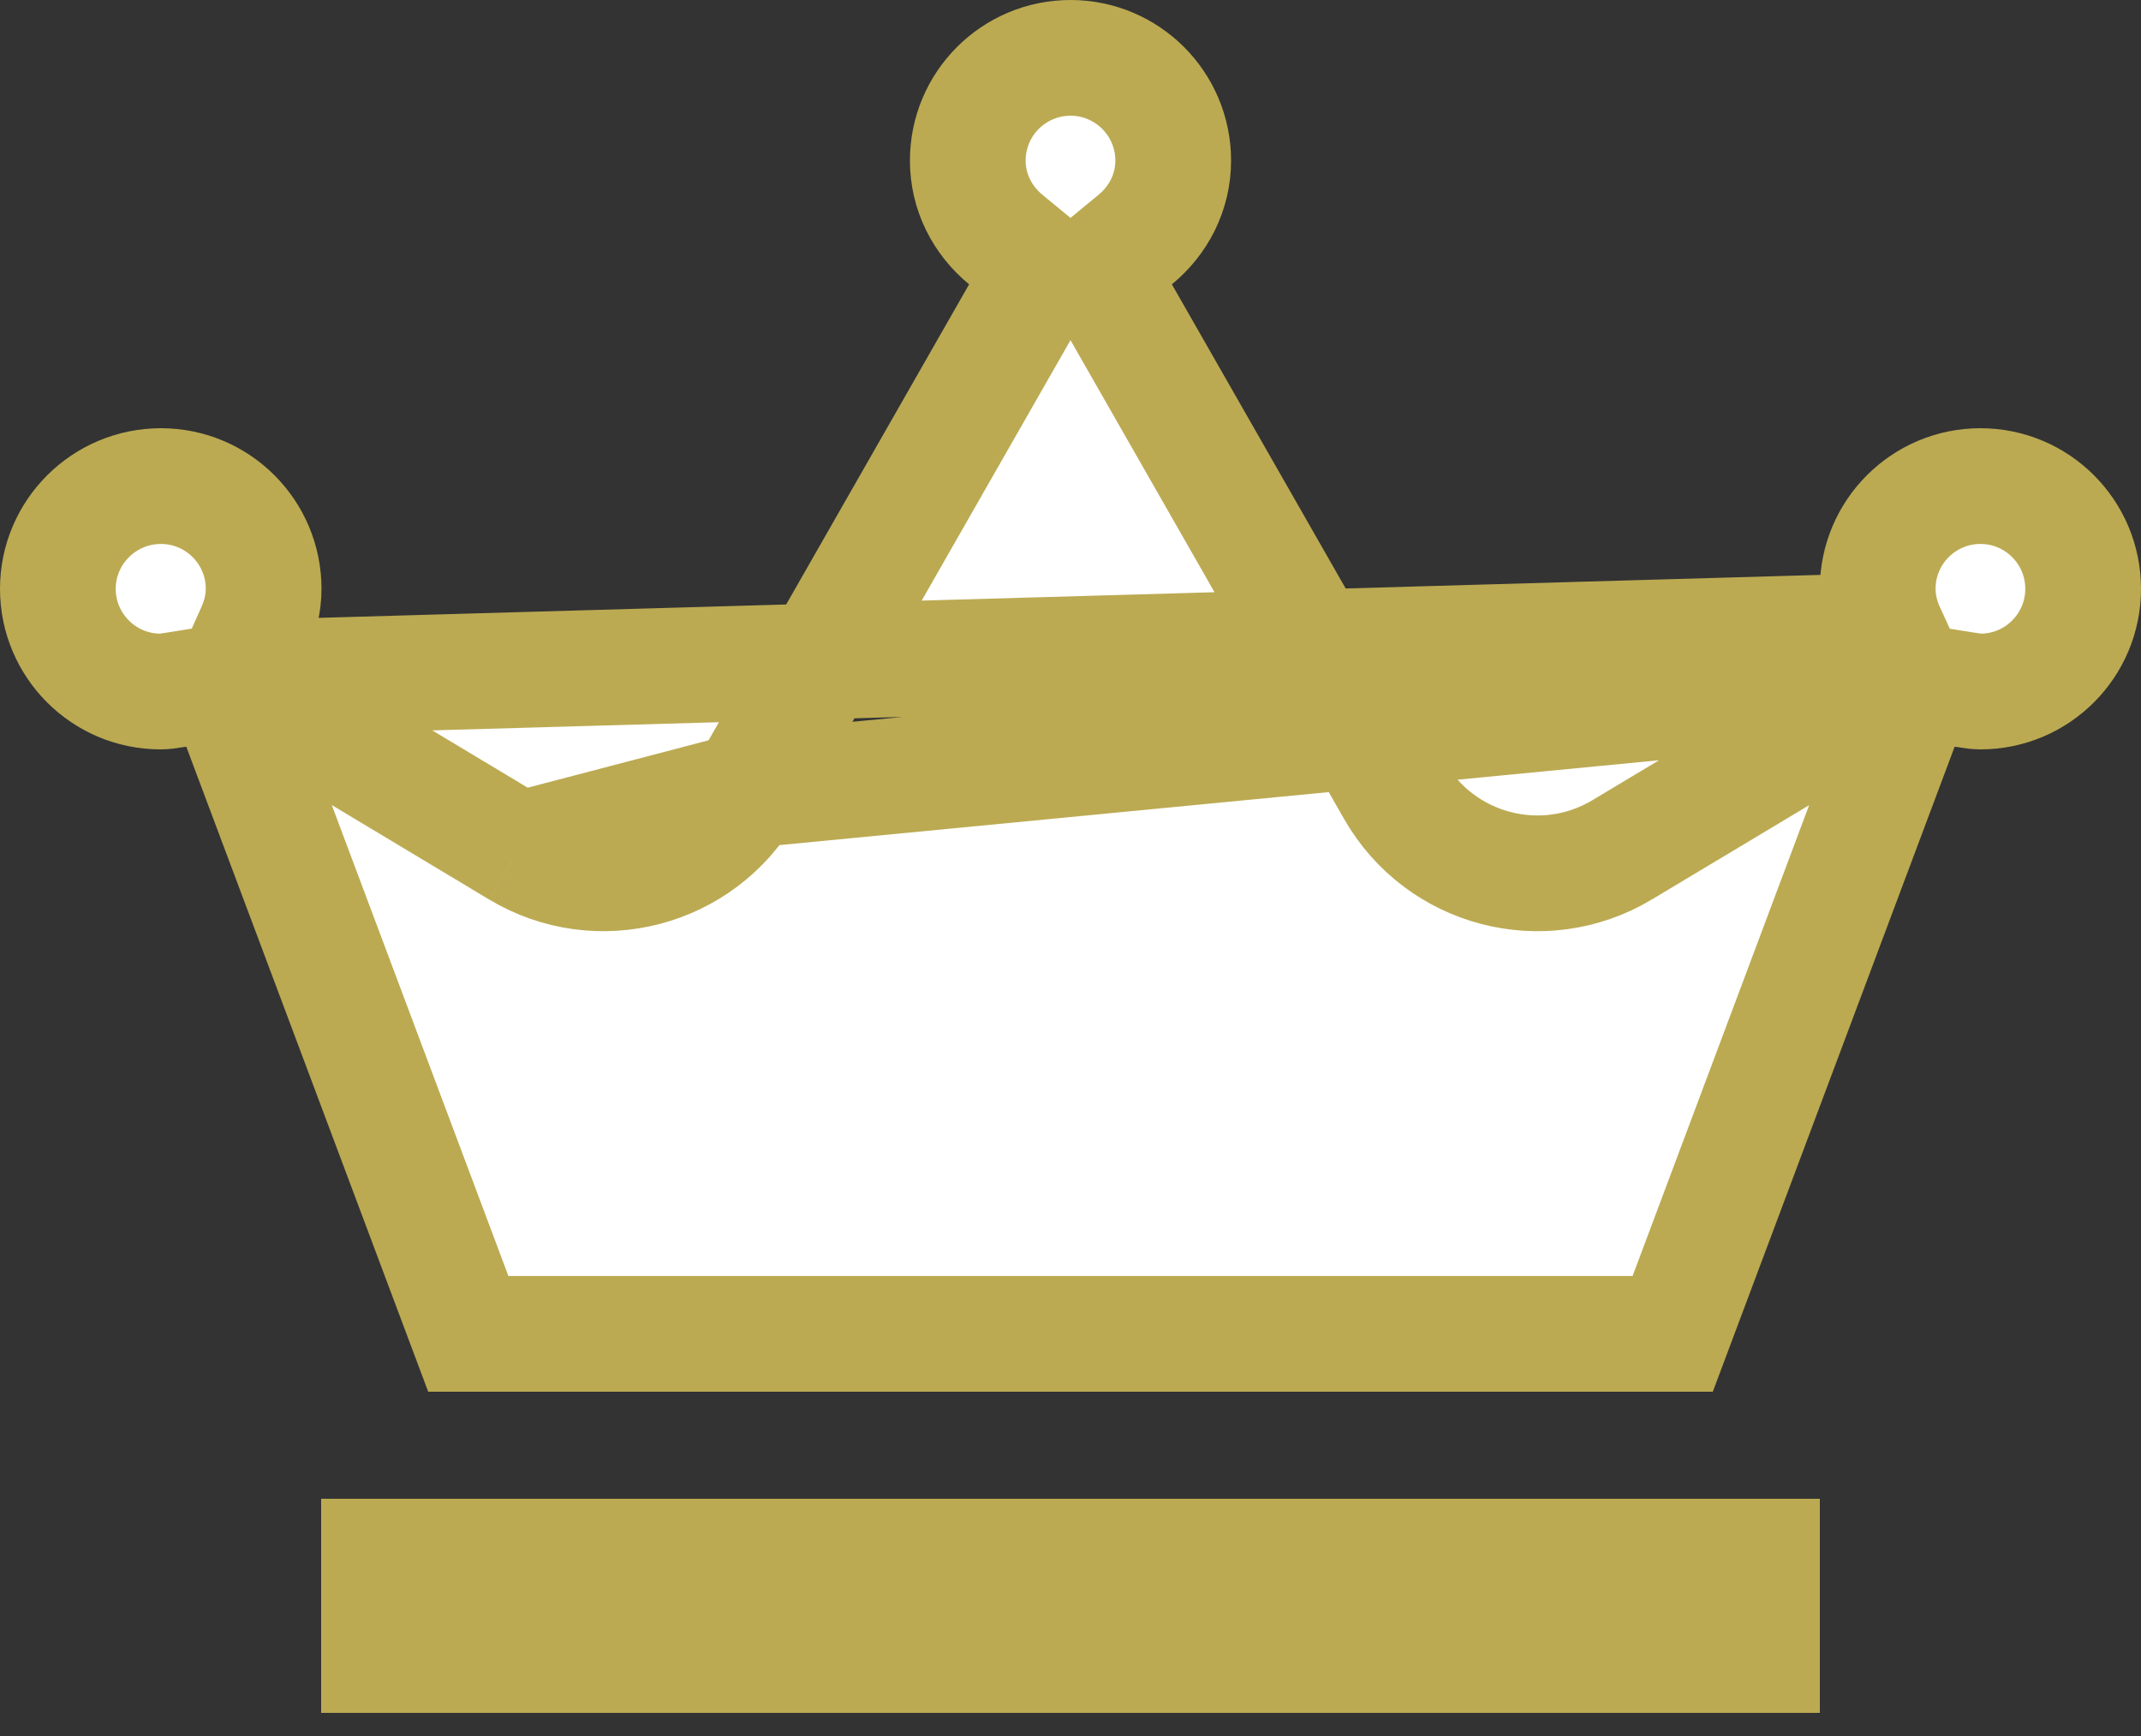 <svg width="37" height="30" viewBox="0 0 37 30" fill="none" xmlns="http://www.w3.org/2000/svg">
<rect x="0" y="0" width="37" height="30" fill="#333333" stroke="none"/>
<path d="M32.987 11.717L32.218 12.177L28.033 14.686L28.032 14.687C26.662 15.506 24.888 15.043 24.095 13.654C24.095 13.654 24.095 13.654 24.095 13.654C24.095 13.654 24.095 13.654 24.095 13.654L19.384 5.41L18.965 4.678L19.616 4.142C20.023 3.808 20.275 3.32 20.275 2.775C20.275 1.795 19.48 1 18.5 1C17.52 1 16.725 1.795 16.725 2.775C16.725 3.32 16.977 3.808 17.384 4.142L18.035 4.678L17.616 5.41L12.905 13.654L32.987 11.717ZM32.987 11.717L32.613 10.902M32.987 11.717L32.613 10.902M32.613 10.902C32.507 10.67 32.45 10.43 32.45 10.175C32.45 9.195 33.245 8.4 34.225 8.4C35.205 8.4 36 9.195 36 10.175C36 11.155 35.205 11.95 34.225 11.95C34.165 11.95 34.09 11.941 33.938 11.916L33.131 11.787L32.843 12.553L28.907 23.05H8.093L4.156 12.553L3.869 11.787L3.062 11.916C2.91 11.941 2.835 11.95 2.775 11.95C1.795 11.95 1 11.155 1 10.175C1 9.198 1.798 8.4 2.781 8.4C3.761 8.4 4.556 9.195 4.556 10.175C4.556 10.425 4.496 10.672 4.389 10.909L4.025 11.72M32.613 10.902L4.025 11.72M4.025 11.72L4.787 12.177M4.025 11.72L4.787 12.177M4.787 12.177L8.966 14.686M4.787 12.177L8.966 14.686M8.966 14.686L8.967 14.686C10.333 15.507 12.113 15.042 12.905 13.654L8.966 14.686ZM6.55 28.6V26.9H30.45V28.6H6.55Z" fill="white" stroke="#BBAA52" stroke-width="2"/>
</svg>
